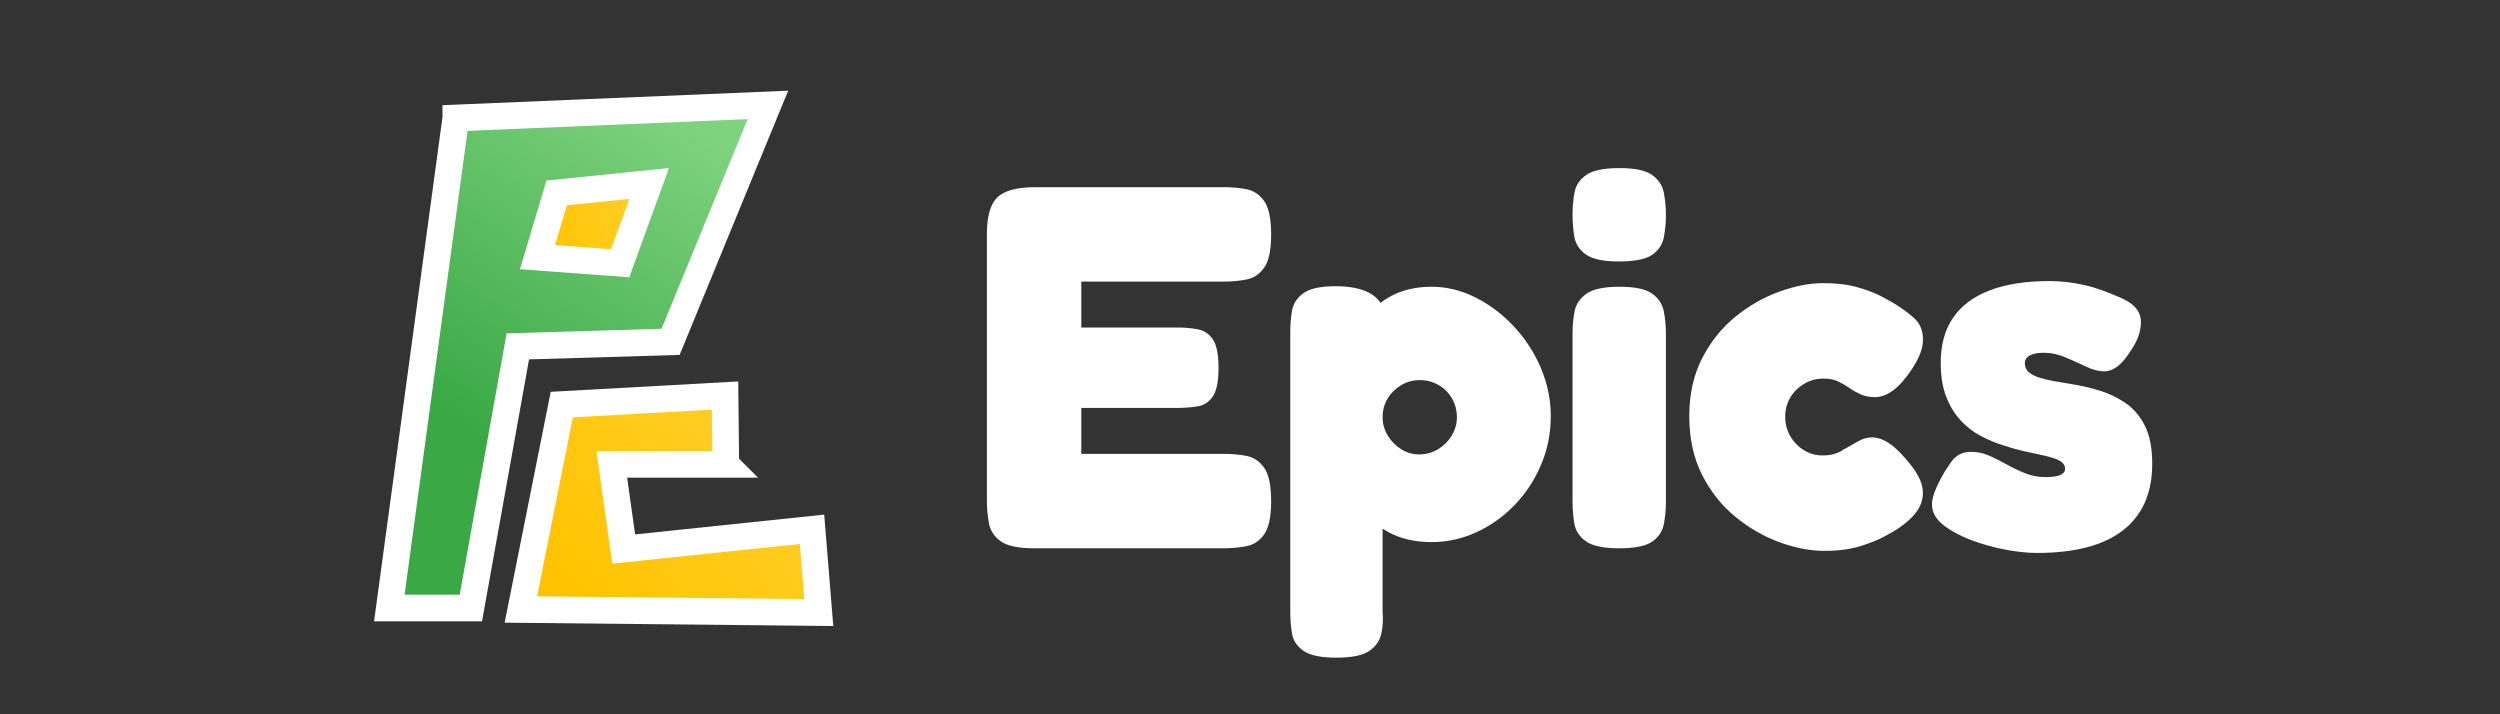 <?xml version="1.0" encoding="UTF-8"?><svg id="Logos" xmlns="http://www.w3.org/2000/svg" xmlns:xlink="http://www.w3.org/1999/xlink" viewBox="0 0 504 144"><rect x="0" y="0" width="504" height="144" fill="#333333" stroke="none"/><defs><style>.cls-1{fill:url(#linear-gradient-2);}.cls-1,.cls-2,.cls-3{stroke:#fff;stroke-miterlimit:10;stroke-width:5.378px;}.cls-4{fill:#fff;}.cls-2{fill:url(#linear-gradient-3);}.cls-3{fill:url(#linear-gradient);}</style><linearGradient id="linear-gradient" x1="-449.349" y1="-1868.921" x2="-408.002" y2="-1804.768" gradientTransform="translate(539 -1785.5) scale(1 -1)" gradientUnits="userSpaceOnUse"><stop offset="0" stop-color="#39a845"/><stop offset="1" stop-color="#7fd37f"/></linearGradient><linearGradient id="linear-gradient-2" x1="-421.84" y1="-1907.483" x2="-376.847" y2="-1867.692" gradientTransform="translate(539 -1785.5) scale(1 -1)" gradientUnits="userSpaceOnUse"><stop offset="0" stop-color="#ffc300"/><stop offset="1" stop-color="#ffd02e"/></linearGradient><linearGradient id="linear-gradient-3" x1="-429.564" y1="-1834.764" x2="-406.959" y2="-1826.688" gradientTransform="translate(539 -1785.5) scale(1 -1)" gradientUnits="userSpaceOnUse"><stop offset="0" stop-color="#ffc300"/><stop offset="1" stop-color="#ffd02e"/></linearGradient></defs><g><path class="cls-3" d="m91.896,23.788c20.974-.881,41.944-1.759,62.917-2.64-6.54,15.921-13.08,31.843-19.623,47.764-10.266.305-20.528.61-30.794.915-3.156,17.583-6.314,35.163-9.47,52.746h-16.437c4.467-32.928,8.936-65.857,13.406-98.785Z"/><path class="cls-1" d="m146.322,93.608h-22.983c.799,5.692,1.601,11.382,2.4,17.074,12.653-1.326,25.309-2.653,37.962-3.976.457,5.595.912,11.19,1.369,16.781-20.022-.204-40.041-.406-60.064-.61,2.75-13.772,5.497-27.544,8.247-41.316l32.913-1.82.155,13.866h0Z"/><polygon class="cls-2" points="112.22 38.89 108.36 51.838 125.028 53.073 130.87 36.987 112.22 38.89"/></g><g><path class="cls-4" d="m208.422,110.535c-3.12,0-5.34-.468-6.656-1.403-1.318-.937-2.116-2.148-2.392-3.641-.278-1.489-.416-2.998-.416-4.523v-53.769c0-3.604.71-6.084,2.132-7.436,1.42-1.353,3.968-2.028,7.644-2.028h38.064c1.594,0,3.102.14,4.524.416,1.42.278,2.6,1.076,3.536,2.393.937,1.317,1.403,3.571,1.403,6.76,0,3.12-.467,5.34-1.403,6.656-.937,1.317-2.132,2.115-3.588,2.392-1.456.278-2.982.416-4.576.416h-28.704v9.256h19.24c1.594,0,3.016.122,4.264.364,1.248.244,2.252.92,3.016,2.028.762,1.109,1.144,3.052,1.144,5.823,0,2.636-.382,4.524-1.144,5.668-.764,1.145-1.804,1.82-3.12,2.028-1.318.208-2.773.312-4.368.312h-19.032v9.256h28.808c1.594,0,3.102.14,4.524.416,1.42.277,2.6,1.075,3.536,2.392.937,1.318,1.403,3.572,1.403,6.76,0,3.12-.467,5.34-1.403,6.656-.937,1.318-2.132,2.114-3.588,2.392-1.456.276-2.982.416-4.576.416h-38.272Z"/><path class="cls-4" d="m269.374,132.584c-3.052,0-5.236-.452-6.552-1.353-1.318-.901-2.099-2.046-2.341-3.432-.243-1.388-.363-2.844-.363-4.368v-56.472c0-1.524.12-2.98.363-4.368.242-1.387,1.005-2.548,2.288-3.484,1.282-.936,3.448-1.404,6.5-1.404,2.427,0,4.437.33,6.032.988,1.594.66,2.738,1.682,3.432,3.068v61.567c.139,1.524.053,2.999-.26,4.421-.312,1.42-1.128,2.582-2.443,3.483-1.318.9-3.536,1.353-6.656,1.353Zm19.24-23.296c-3.398,0-6.345-.692-8.841-2.08-2.496-1.387-4.541-3.276-6.136-5.668-1.596-2.393-2.773-5.112-3.536-8.164-.764-3.051-1.109-6.274-1.04-9.673.068-3.327.502-6.552,1.301-9.672.796-3.12,1.992-5.892,3.588-8.319,1.594-2.427,3.604-4.351,6.031-5.772,2.427-1.42,5.305-2.132,8.633-2.132,3.05,0,6.014.728,8.892,2.184,2.876,1.456,5.46,3.416,7.748,5.876,2.288,2.462,4.09,5.252,5.408,8.372,1.316,3.12,1.976,6.345,1.976,9.672,0,3.468-.659,6.744-1.976,9.828-1.318,3.086-3.104,5.79-5.356,8.112-2.254,2.324-4.819,4.144-7.696,5.46-2.877,1.318-5.876,1.977-8.995,1.977Zm-2.496-17.681c1.386,0,2.651-.346,3.796-1.04,1.144-.692,2.062-1.611,2.756-2.756.692-1.144,1.04-2.374,1.04-3.692,0-1.386-.33-2.651-.988-3.796-.659-1.144-1.56-2.044-2.704-2.704-1.144-.657-2.409-.987-3.796-.987-1.388,0-2.652.348-3.796,1.04-1.144.693-2.046,1.596-2.704,2.704-.659,1.109-.988,2.357-.988,3.743,0,1.318.347,2.549,1.04,3.692.692,1.145,1.595,2.063,2.704,2.756,1.108.694,2.322,1.04,3.641,1.04Z"/><path class="cls-4" d="m326.383,52.712c-3.12,0-5.34-.469-6.656-1.404-1.317-.936-2.098-2.132-2.34-3.588-.244-1.456-.364-2.946-.364-4.472,0-1.595.139-3.103.416-4.524.276-1.42,1.074-2.582,2.393-3.484,1.315-.899,3.535-1.352,6.655-1.352s5.32.468,6.604,1.404c1.282.936,2.062,2.132,2.34,3.588.276,1.456.416,2.947.416,4.472,0,1.526-.14,3.016-.416,4.472-.278,1.456-1.058,2.636-2.34,3.536-1.284.902-3.52,1.353-6.708,1.353Zm0,57.823c-3.12,0-5.34-.468-6.656-1.403-1.317-.937-2.098-2.132-2.34-3.588-.244-1.456-.364-2.946-.364-4.473v-33.903c0-1.524.139-2.998.416-4.42.276-1.421,1.074-2.601,2.393-3.536,1.315-.937,3.535-1.404,6.655-1.404s5.32.468,6.604,1.404c1.282.936,2.062,2.132,2.34,3.588.276,1.456.416,2.981.416,4.576v33.8c0,1.525-.14,3.016-.416,4.472-.278,1.456-1.058,2.636-2.34,3.536-1.284.9-3.52,1.352-6.708,1.352Z"/><path class="cls-4" d="m367.806,111.056c-2.844,0-5.842-.572-8.996-1.716-3.155-1.145-6.119-2.843-8.892-5.097-2.773-2.252-5.027-5.078-6.76-8.476-1.734-3.396-2.601-7.349-2.601-11.856,0-4.436.866-8.336,2.601-11.699,1.732-3.362,3.968-6.152,6.708-8.372,2.738-2.219,5.684-3.9,8.84-5.044,3.154-1.145,6.118-1.716,8.892-1.716,2.635,0,4.923.277,6.864.831,1.94.557,3.536,1.162,4.784,1.82,1.248.66,2.148,1.162,2.704,1.508,1.386.832,2.686,1.786,3.899,2.86,1.213,1.076,1.82,2.514,1.82,4.316,0,.901-.174,1.819-.52,2.756-.348.936-.902,1.993-1.664,3.172-2.496,3.813-4.992,5.72-7.488,5.72-1.11,0-2.08-.19-2.912-.572-.832-.38-1.596-.813-2.288-1.3-.693-.484-1.439-.918-2.236-1.3-.798-.38-1.785-.572-2.964-.572-1.388,0-2.67.348-3.848,1.04-1.18.694-2.116,1.612-2.808,2.756-.694,1.145-1.04,2.444-1.04,3.9s.346,2.773,1.04,3.952c.691,1.18,1.611,2.115,2.756,2.808,1.144.694,2.374,1.04,3.691,1.04.971,0,1.784-.104,2.444-.312.658-.208,1.16-.433,1.508-.677.347-.241.555-.363.624-.363.971-.555,1.889-1.074,2.756-1.561.866-.484,1.75-.728,2.652-.728,1.178,0,2.392.434,3.64,1.3,1.248.868,2.635,2.271,4.16,4.212,1.456,1.804,2.271,3.484,2.444,5.044.172,1.561-.226,3.017-1.196,4.368-.972,1.352-2.462,2.652-4.472,3.9-.208.14-.92.537-2.132,1.195-1.214.66-2.826,1.301-4.836,1.924-2.012.624-4.404.937-7.177.937Z"/><path class="cls-4" d="m410.702,111.472c-1.942,0-4.108-.226-6.5-.676-2.392-.452-4.716-1.11-6.968-1.977-2.254-.866-4.107-1.888-5.564-3.067-1.455-1.179-2.184-2.53-2.184-4.057,0-.692.156-1.472.468-2.34.312-.866.745-1.82,1.3-2.859.555-1.04,1.248-2.148,2.08-3.328.484-.692,1.057-1.213,1.717-1.561.658-.346,1.438-.52,2.34-.52,1.248,0,2.46.26,3.64.779,1.179.521,2.356,1.11,3.536,1.769,1.178.659,2.408,1.248,3.691,1.768,1.283.521,2.652.78,4.108.78,1.316,0,2.304-.138,2.964-.416.658-.276.988-.692.988-1.248,0-.554-.227-1.004-.676-1.352-.452-.347-1.076-.641-1.872-.885-.798-.242-1.716-.468-2.757-.676-1.039-.208-2.149-.45-3.328-.728-1.18-.276-2.391-.624-3.639-1.04-1.596-.484-3.156-1.126-4.681-1.924-1.526-.797-2.896-1.854-4.108-3.173-1.213-1.315-2.184-2.911-2.912-4.783-.728-1.872-1.092-4.16-1.092-6.864,0-3.604.832-6.62,2.496-9.048,1.664-2.427,4.125-4.265,7.385-5.513,3.258-1.247,7.279-1.871,12.063-1.871,1.179,0,2.356.069,3.536.208,1.178.14,2.374.348,3.588.624,1.213.277,2.426.642,3.641,1.092,1.211.451,2.443.953,3.691,1.508,2.564,1.109,3.883,2.652,3.952,4.628.067,1.976-.66,4.04-2.185,6.188-.832,1.318-1.682,2.307-2.547,2.965-.869.659-1.752.987-2.652.987-1.11,0-2.324-.312-3.641-.936-1.318-.624-2.703-1.248-4.16-1.872-1.455-.624-2.912-.937-4.367-.937-.832,0-1.544.088-2.133.261-.59.174-1.023.416-1.3.728-.278.312-.416.676-.416,1.092,0,.764.261,1.37.78,1.82.52.452,1.213.815,2.08,1.092.866.278,1.872.521,3.016.729,1.145.208,2.375.416,3.692.624,1.802.277,3.656.712,5.563,1.3,1.906.59,3.656,1.439,5.252,2.548,1.595,1.11,2.877,2.636,3.849,4.576.97,1.941,1.456,4.472,1.456,7.592,0,5.894-1.96,10.366-5.877,13.416s-9.689,4.576-17.315,4.576Z"/></g></svg>